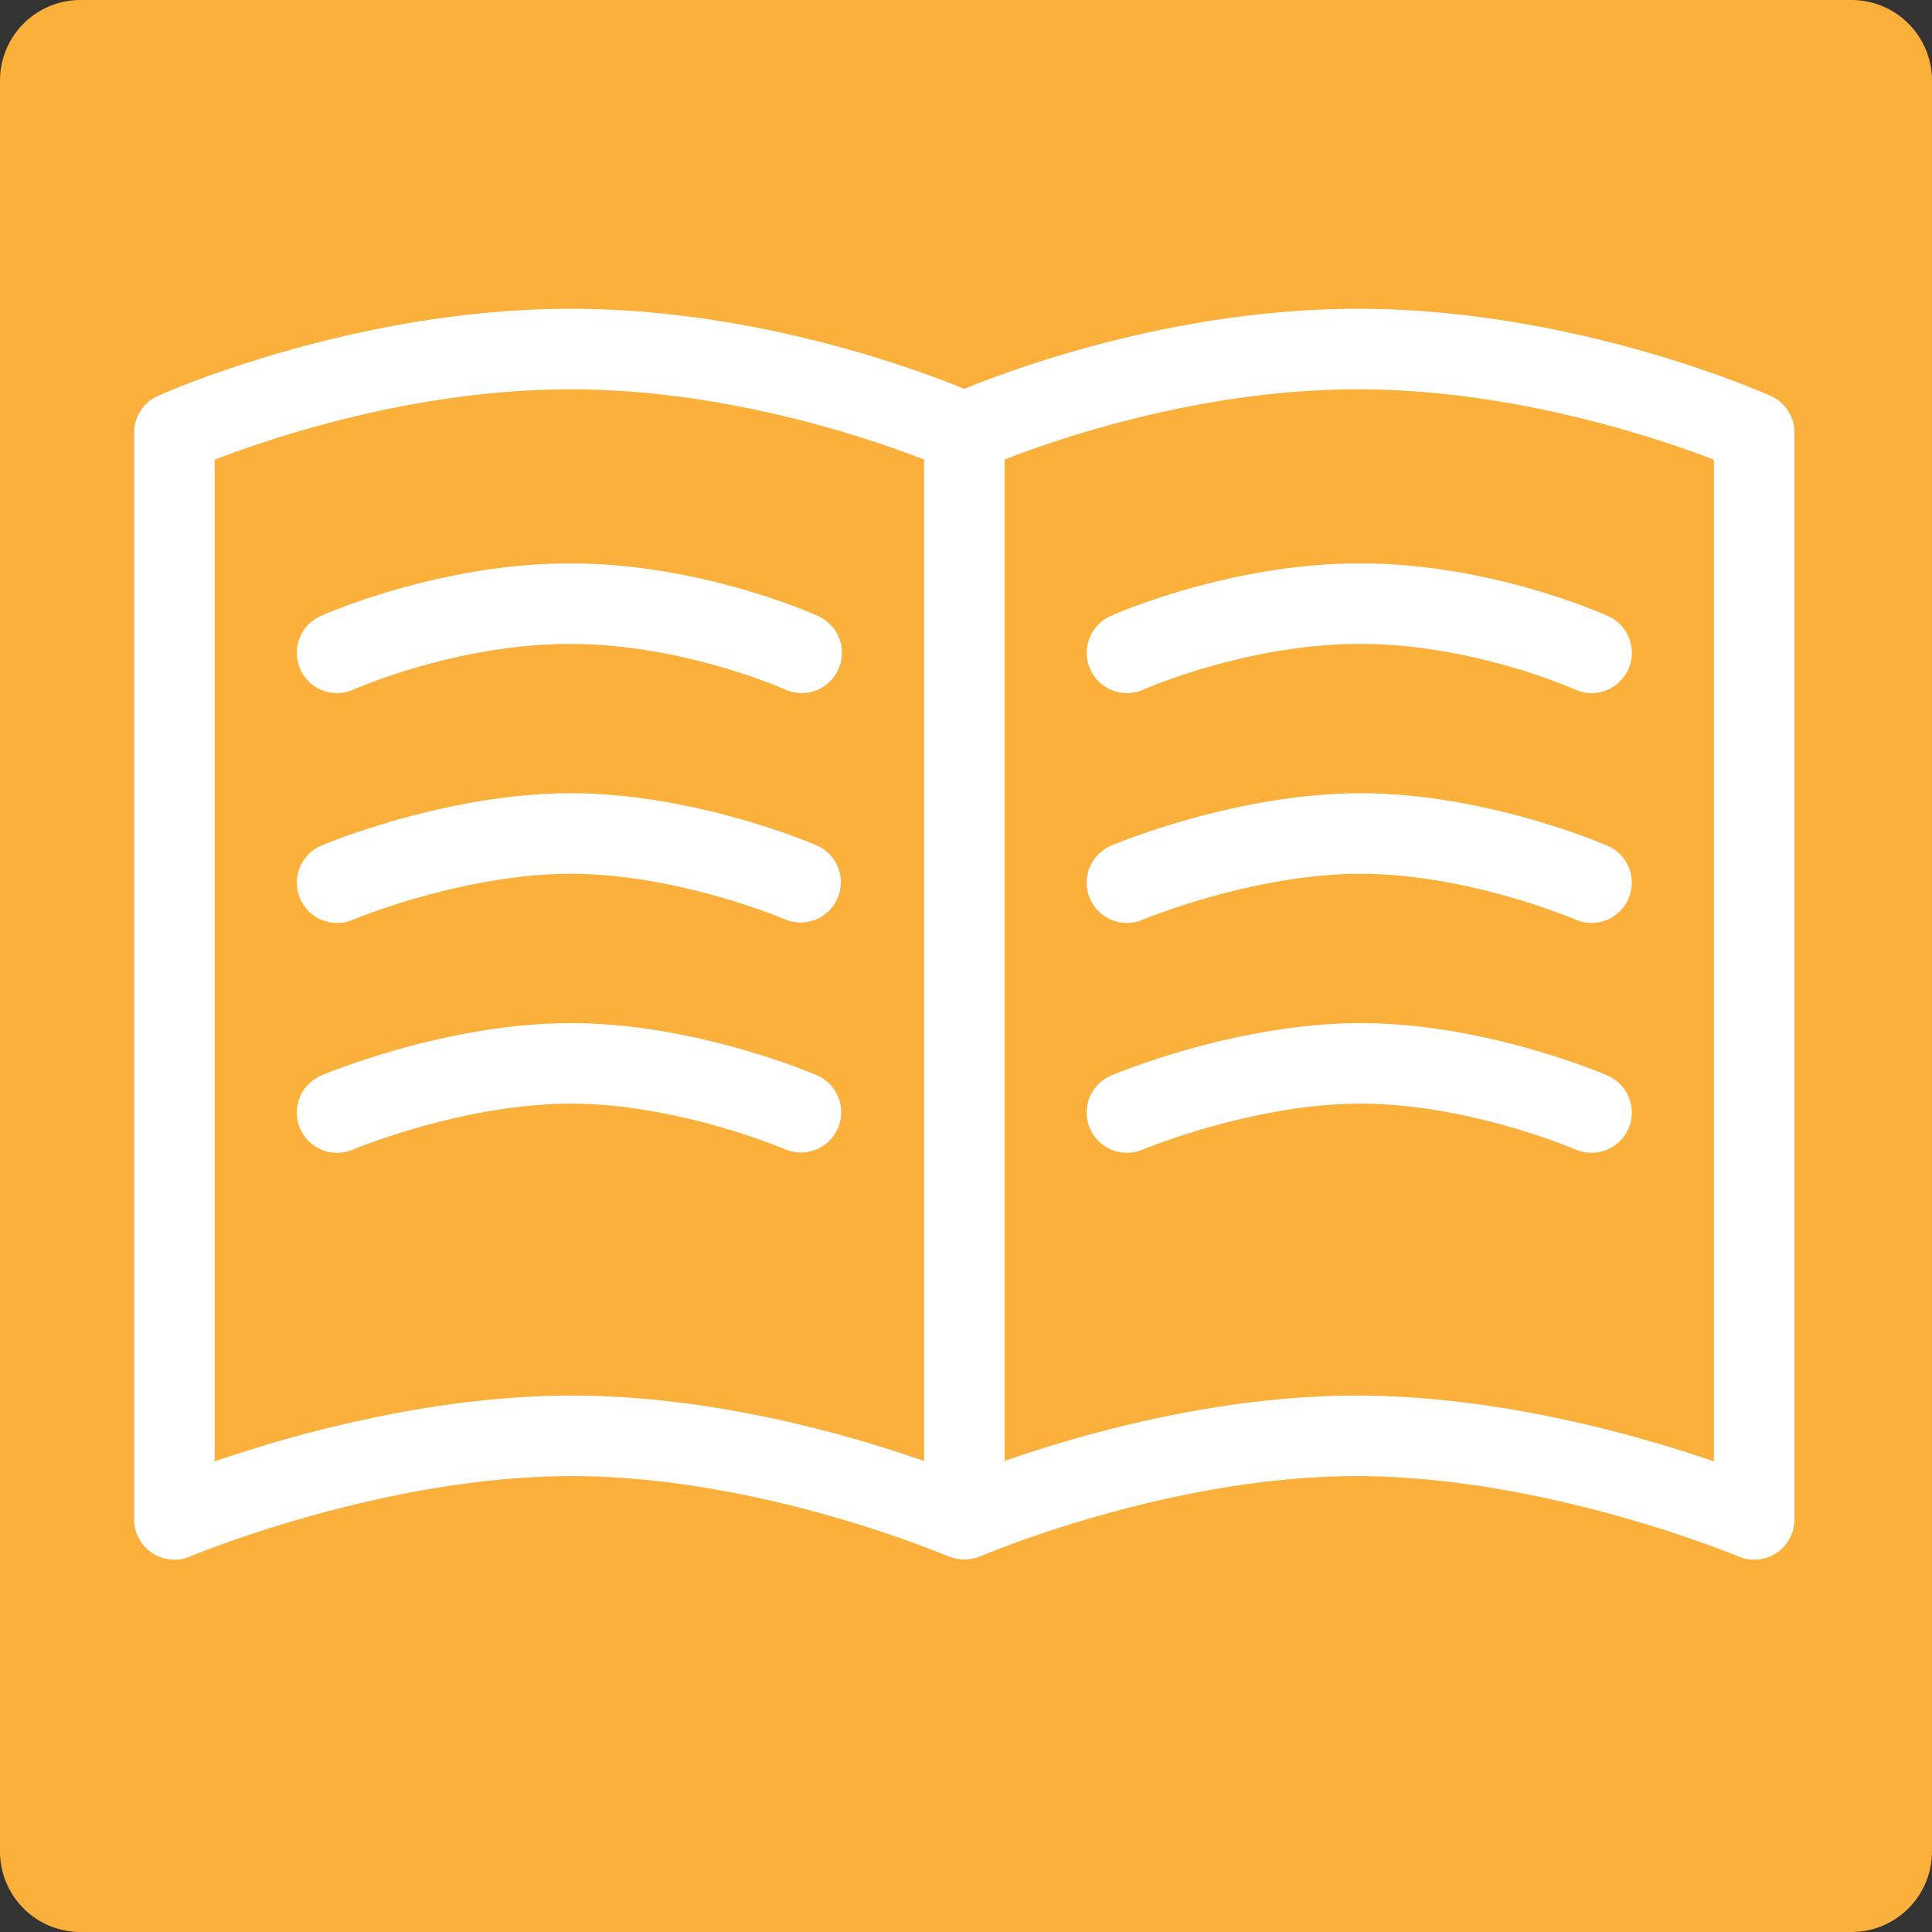 <svg xmlns="http://www.w3.org/2000/svg" width="96" height="96" viewBox="0 0 96 96">
    <rect x="0" y="0" width="96" height="96" fill="#333333" stroke="none"/>
    <g fill="none" fill-rule="evenodd">
        <path fill="#FBB03B" d="M4 96h87.999a4 4 0 0 0 4-4V4a4 4 0 0 0-4-4H4a4 4 0 0 0-4 4v88a4 4 0 0 0 4 4z"/>
        <g fill="#FFF">
            <path d="M85.166 72.616c-3.718-1.277-10.653-3.27-17.75-3.27-7.056 0-13.835 1.968-17.5 3.25V22.834c2.712-1.059 9.784-3.49 17.561-3.49 7.761 0 14.94 2.44 17.689 3.498v49.774zm-74.5 0V22.841c2.742-1.06 9.903-3.497 17.689-3.497 7.751 0 14.843 2.433 17.561 3.492v49.76c-3.665-1.282-10.444-3.25-17.499-3.25-7.097 0-14.033 1.993-17.751 3.27zm77.319-52.943c-.393-.177-9.764-4.329-20.508-4.329-9.067 0-17.044 2.948-19.561 3.98-2.517-1.032-10.494-3.98-19.561-3.98-10.744 0-20.115 4.152-20.508 4.33a1.999 1.999 0 0 0-1.181 1.823V75.5a1.997 1.997 0 0 0 2 2c.264 0 .529-.053.78-.158.094-.04 9.549-3.996 18.971-3.996 9.383 0 18.611 3.95 18.703 3.99.026.01.053.012.079.022.076.03.153.047.231.068.081.02.161.041.244.05.081.011.161.01.243.01.081 0 .161.001.242-.01.082-.009.162-.03.243-.05.078-.02.156-.039.232-.069.026-.009.053-.01.078-.022.092-.04 9.32-3.989 18.704-3.989 9.394 0 18.877 3.956 18.972 3.996a2.003 2.003 0 0 0 1.883-.176c.559-.37.895-.996.895-1.666V21.497c0-.787-.462-1.502-1.181-1.824z"/>
            <path d="M16.75 34.439c.274 0 .552-.057.818-.176.051-.023 5.115-2.268 10.761-2.268 5.557 0 10.542 2.204 10.675 2.264a2 2 0 0 0 1.658-3.641c-.235-.107-5.834-2.623-12.333-2.623-6.494 0-12.161 2.512-12.399 2.619a2 2 0 0 0 .82 3.825M40.63 42.026c-.245-.106-6.077-2.608-12.265-2.608-6.178 0-12.144 2.494-12.395 2.6a1.999 1.999 0 0 0 1.557 3.685c.054-.023 5.489-2.285 10.838-2.285 5.338 0 10.62 2.255 10.67 2.277a2.001 2.001 0 0 0 1.594-3.669M40.63 53.447c-.246-.106-6.077-2.607-12.265-2.607-6.178 0-12.144 2.494-12.395 2.6a2 2 0 0 0 1.557 3.685c.054-.024 5.489-2.285 10.838-2.285 5.338 0 10.62 2.254 10.67 2.277a2.001 2.001 0 0 0 1.594-3.67M54.175 33.255a2 2 0 0 0 2.642 1.009c.05-.023 5.15-2.27 10.763-2.27 5.605 0 10.627 2.243 10.678 2.266a2 2 0 0 0 1.655-3.642c-.235-.107-5.835-2.623-12.333-2.623-6.494 0-12.162 2.512-12.4 2.619a1.999 1.999 0 0 0-1.005 2.64M79.88 42.026c-.244-.106-6.076-2.608-12.265-2.608-6.178 0-12.144 2.494-12.395 2.6a1.999 1.999 0 0 0 1.556 3.685c.055-.023 5.49-2.285 10.839-2.285 5.338 0 10.62 2.255 10.672 2.277a1.999 1.999 0 0 0 2.631-1.038 2 2 0 0 0-1.037-2.631M79.88 53.447c-.244-.106-6.076-2.607-12.265-2.607-6.178 0-12.144 2.494-12.395 2.6a2 2 0 0 0 1.556 3.685c.055-.024 5.49-2.285 10.839-2.285 5.338 0 10.62 2.254 10.672 2.277a2.004 2.004 0 0 0 2.632-1.038 2.002 2.002 0 0 0-1.038-2.632"/>
        </g>
    </g>
</svg>
